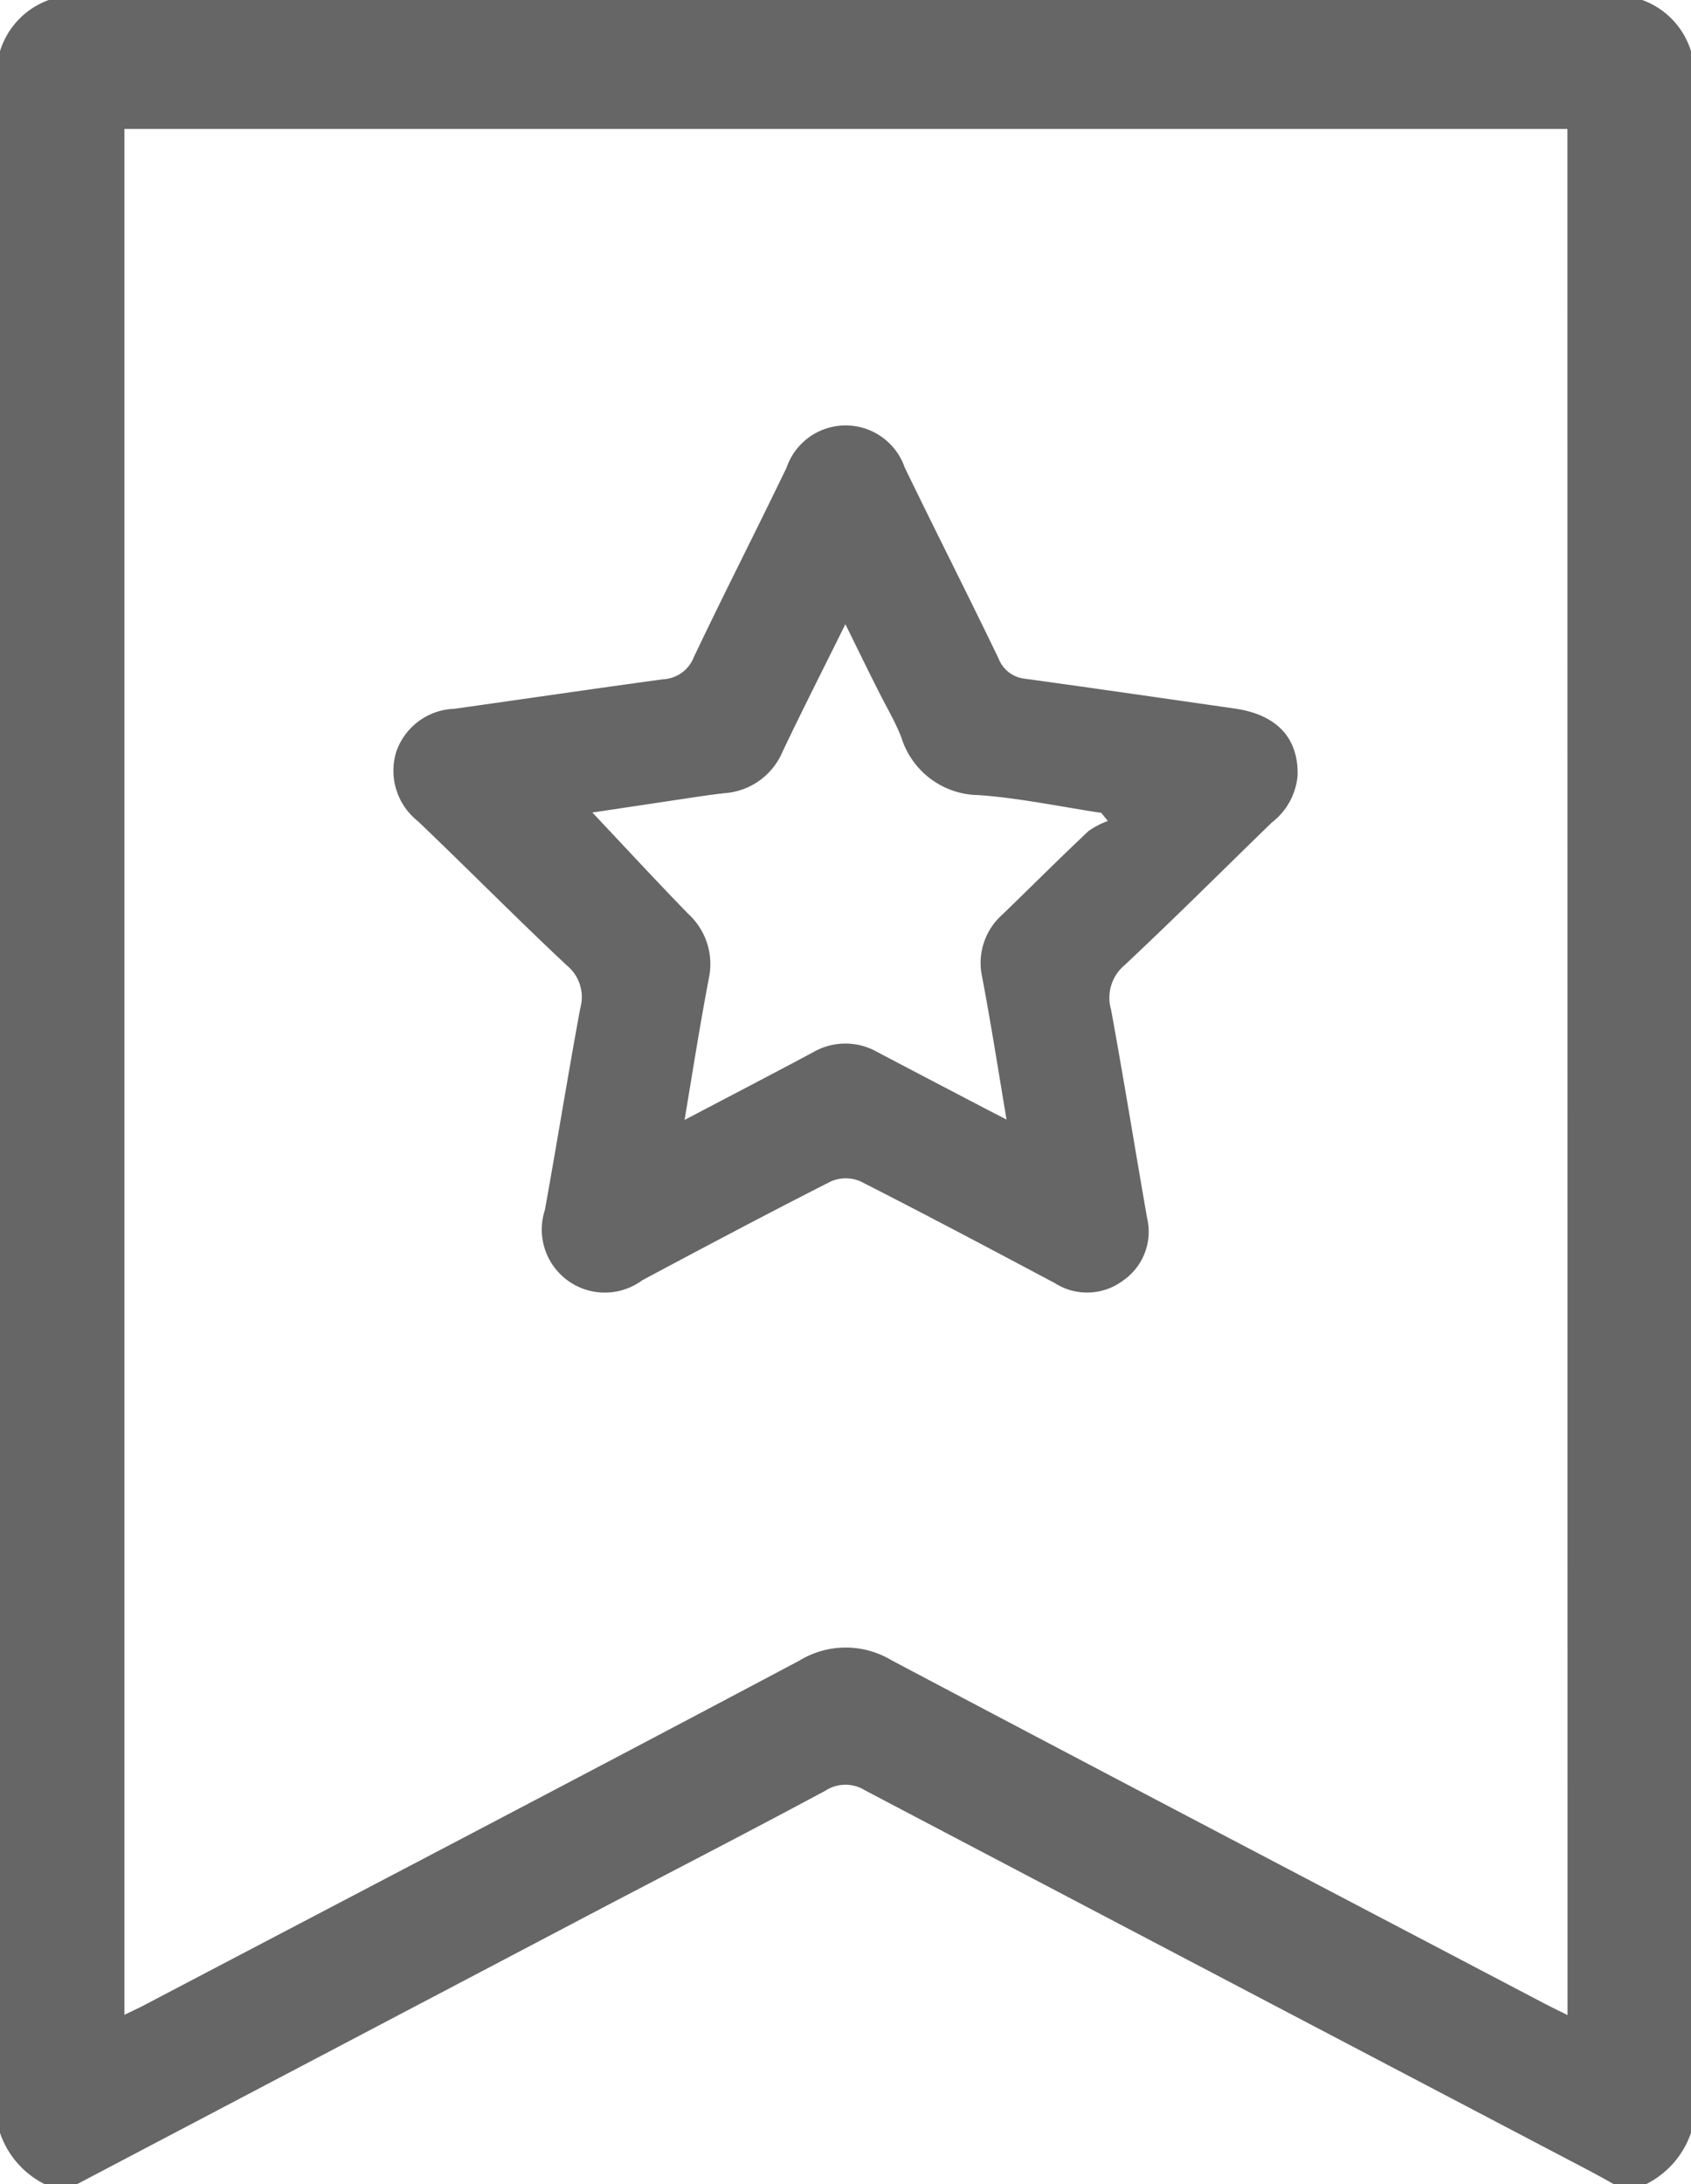 			<svg id="Layer_2" data-name="Layer 2" xmlns="http://www.w3.org/2000/svg" width="30.978" height="40" viewBox="0 0 30.978 40">
															<g id="Layer_1" data-name="Layer 1">
																<g id="ieak1S.tif">
																	<path id="Path_4147" data-name="Path 4147" d="M0,39.062V.937A1.452,1.452,0,0,1,.894,0h29.19a1.448,1.448,0,0,1,.894.937V39.062a1.647,1.647,0,0,1-.819.938h-.6c-.174-.1-.346-.193-.521-.285q-6.6-3.461-13.194-6.927a.672.672,0,0,0-.719.005c-1.345.723-2.7,1.421-4.052,2.129L1.415,40h-.6A1.637,1.637,0,0,1,0,39.062Zm28.714-36.7H2.279V36.9c.163-.078.287-.134.407-.2,3.989-2.093,7.982-4.177,11.962-6.289a1.628,1.628,0,0,1,1.683-.005c3.97,2.1,7.953,4.184,11.932,6.272.139.073.28.141.453.227Z" fill="#666"/>
																	<path id="Path_4148" data-name="Path 4148" d="M113.246,102.914a1.213,1.213,0,0,1-.472.876c-.9.873-1.787,1.76-2.7,2.615a.778.778,0,0,0-.246.813c.232,1.266.437,2.541.659,3.811a1.088,1.088,0,0,1-.435,1.148,1.1,1.1,0,0,1-1.259.047c-1.182-.628-2.364-1.255-3.558-1.862a.682.682,0,0,0-.535,0c-1.161.588-2.312,1.2-3.458,1.811a1.155,1.155,0,0,1-1.786-1.286c.223-1.232.421-2.468.649-3.7a.748.748,0,0,0-.246-.778c-.924-.865-1.813-1.767-2.728-2.641a1.18,1.18,0,0,1-.4-1.266,1.168,1.168,0,0,1,1.067-.794c1.277-.179,2.553-.368,3.83-.541a.634.634,0,0,0,.554-.4c.553-1.164,1.139-2.308,1.7-3.473a1.145,1.145,0,0,1,2.165-.007c.567,1.171,1.157,2.331,1.72,3.5a.584.584,0,0,0,.493.372c1.277.175,2.553.361,3.829.544C112.844,101.811,113.255,102.22,113.246,102.914Zm-11.231,6.324c.841-.442,1.6-.836,2.352-1.238a1.179,1.179,0,0,1,1.171-.01c.657.347,1.317.69,1.975,1.035l.4.206c-.156-.929-.287-1.771-.447-2.611a1.186,1.186,0,0,1,.372-1.144c.526-.509,1.042-1.025,1.576-1.528a1.487,1.487,0,0,1,.355-.185l-.121-.149c-.745-.112-1.489-.27-2.238-.325a1.5,1.5,0,0,1-1.422-1.051c-.11-.288-.272-.556-.41-.833-.2-.393-.39-.786-.617-1.246-.409.826-.789,1.573-1.149,2.33a1.249,1.249,0,0,1-1.06.764c-.209.023-.418.054-.626.085l-1.8.27c.582.617,1.161,1.244,1.756,1.856a1.245,1.245,0,0,1,.378,1.179C102.3,107.48,102.168,108.321,102.015,109.238Z" transform="translate(-89.474 -88.727)" fill="#666"/>
																</g>
															</g>
														</svg>